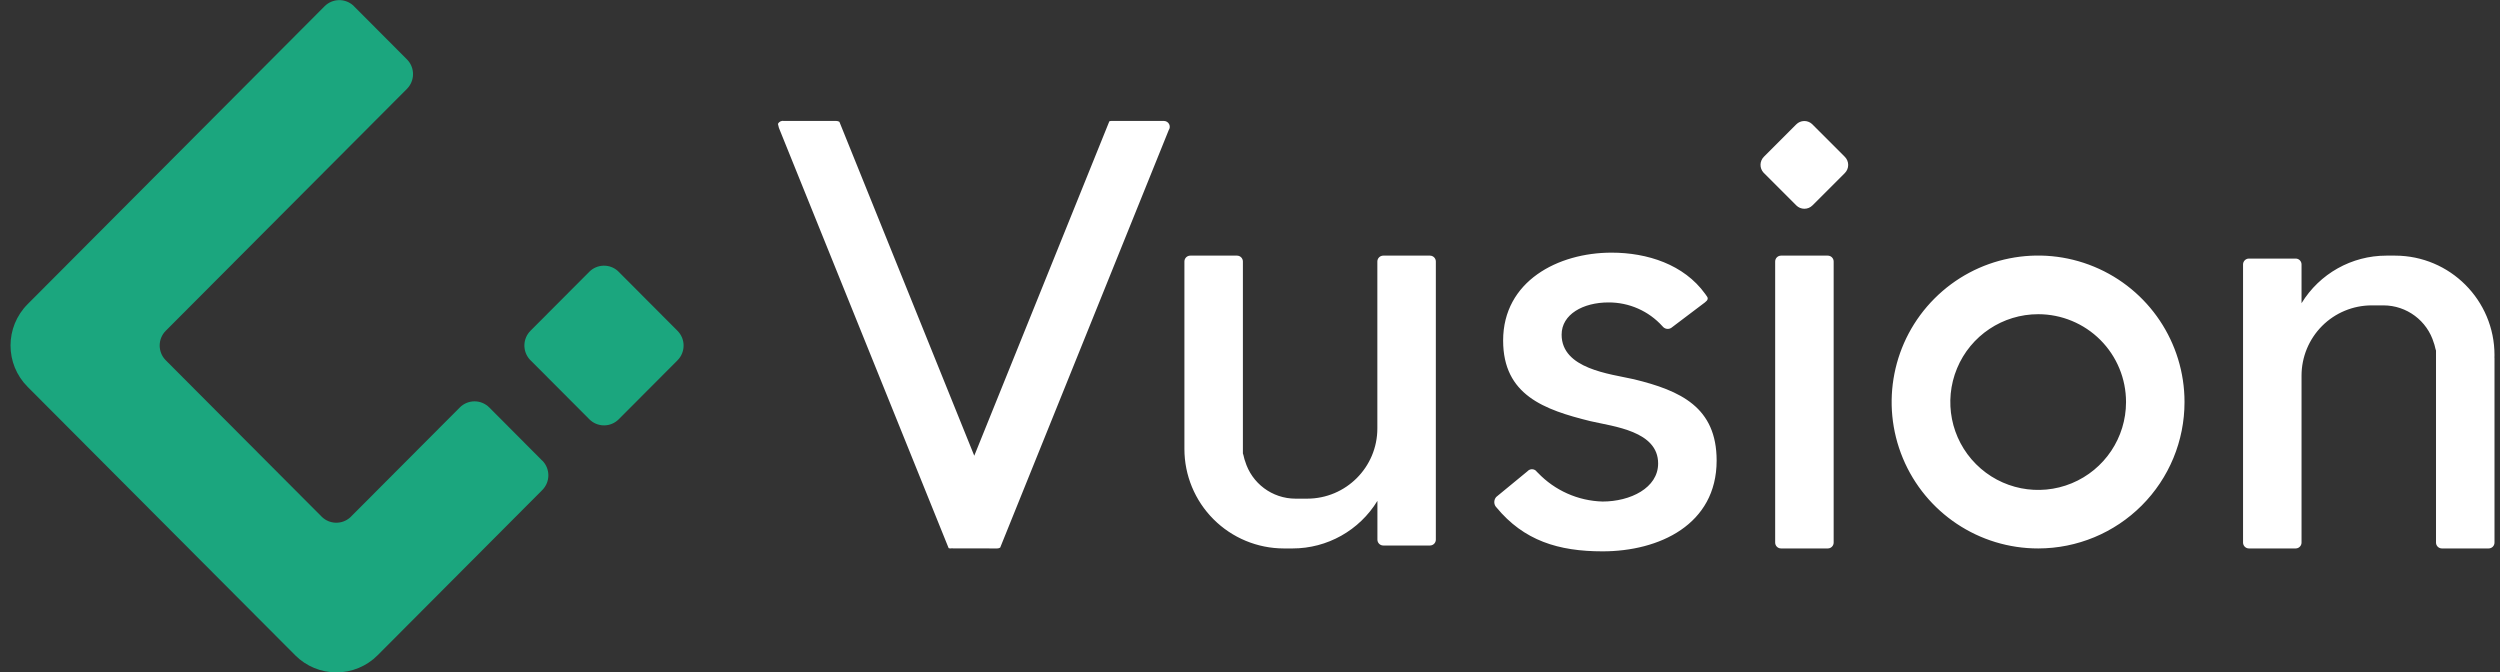 <?xml version="1.0" encoding="UTF-8"?>
<svg width="119px" height="32px" viewBox="0 0 119 32" version="1.1" xmlns="http://www.w3.org/2000/svg" xmlns:xlink="http://www.w3.org/1999/xlink">
    <rect x="0" y="0" width="119" height="32" fill="#333333" stroke="none"/>
    <!-- Generator: Sketch 49 (51002) - http://www.bohemiancoding.com/sketch -->
    <title>logo</title>
    <desc>Created with Sketch.</desc>
    <defs></defs>
    <g id="Page-1" stroke="none" stroke-width="1" fill="none" fill-rule="evenodd">
        <g id="logo">
            <path d="M118.738,25.827 C118.738,25.901 118.709,25.972 118.657,26.024 C118.605,26.076 118.534,26.106 118.46,26.106 L116.233,26.106 C116.159,26.106 116.088,26.076 116.036,26.024 C115.983,25.972 115.954,25.901 115.954,25.827 L115.954,16.688 C115.922,16.613 115.887,16.399 115.851,16.326 C115.535,15.265 114.559,14.536 113.451,14.536 L112.894,14.536 C112.007,14.536 111.157,14.889 110.531,15.516 C109.905,16.144 109.553,16.994 109.553,17.881 L109.553,25.827 C109.553,25.98 109.429,26.105 109.275,26.106 L107.048,26.106 C106.974,26.106 106.903,26.076 106.851,26.024 C106.799,25.972 106.769,25.901 106.769,25.827 L106.769,12.587 C106.769,12.513 106.799,12.442 106.851,12.39 C106.903,12.337 106.974,12.308 107.048,12.308 L109.275,12.308 C109.429,12.308 109.553,12.433 109.553,12.587 L109.553,14.433 C110.412,13.026 111.942,12.168 113.59,12.168 L114.008,12.168 C116.622,12.171 118.74,14.292 118.738,16.907 C118.738,16.941 118.735,16.975 118.735,17.01 C118.737,17.022 118.738,17.035 118.738,17.047 L118.738,25.827 Z M97.023,26.106 C94.203,26.11 91.658,24.414 90.576,21.81 C89.494,19.205 90.088,16.206 92.081,14.21 C94.073,12.214 97.072,11.616 99.678,12.694 C102.284,13.773 103.983,16.315 103.983,19.135 C103.985,20.983 103.252,22.755 101.947,24.062 C100.642,25.369 98.871,26.104 97.023,26.106 Z M97.023,14.956 C95.331,14.954 93.804,15.971 93.155,17.534 C92.506,19.096 92.862,20.896 94.058,22.093 C95.253,23.291 97.053,23.65 98.616,23.003 C100.18,22.356 101.199,20.83 101.199,19.138 C101.2,18.03 100.761,16.966 99.978,16.182 C99.195,15.398 98.132,14.957 97.023,14.956 Z M86.274,9.777 C86.172,9.88 86.033,9.937 85.888,9.937 C85.744,9.937 85.605,9.88 85.503,9.777 L83.942,8.215 C83.747,8 83.755,7.669 83.96,7.463 L85.502,5.92 C85.707,5.715 86.038,5.707 86.252,5.902 L86.271,5.921 L87.813,7.464 C87.916,7.567 87.974,7.706 87.974,7.852 C87.974,7.997 87.916,8.136 87.813,8.239 L86.274,9.777 Z M77.768,18.051 C79.998,18.593 81.712,19.384 81.712,21.923 C81.712,24.978 78.971,26.244 76.283,26.244 C74.18,26.244 72.534,25.735 71.226,24.147 C71.211,24.128 71.194,24.111 71.181,24.091 C71.099,23.953 71.114,23.778 71.22,23.657 C71.236,23.642 71.255,23.628 71.272,23.613 L72.653,22.477 C72.674,22.46 72.696,22.444 72.714,22.426 C72.773,22.362 72.858,22.329 72.944,22.336 C73.03,22.342 73.108,22.388 73.156,22.46 C73.17,22.475 73.185,22.49 73.201,22.502 C74.007,23.348 75.115,23.841 76.282,23.873 C77.597,23.873 78.927,23.232 78.927,22.061 C78.927,20.519 76.823,20.306 75.708,20.048 C73.506,19.505 71.549,18.808 71.549,16.209 C71.549,13.382 74.164,12.026 76.709,12.026 C78.407,12.026 80.156,12.585 81.166,13.989 C81.192,14.026 81.217,14.066 81.245,14.102 C81.317,14.195 81.303,14.284 81.151,14.398 L81.103,14.434 L79.592,15.576 C79.578,15.587 79.564,15.598 79.551,15.607 C79.43,15.685 79.271,15.668 79.168,15.567 C79.159,15.554 79.148,15.543 79.135,15.532 C78.479,14.803 77.542,14.39 76.561,14.396 C75.36,14.396 74.333,14.959 74.333,15.929 C74.335,17.558 76.625,17.794 77.768,18.051 Z M68.071,25.966 L65.843,25.966 C65.769,25.966 65.699,25.937 65.646,25.884 C65.594,25.832 65.565,25.761 65.565,25.687 L65.565,23.841 C64.706,25.248 63.177,26.106 61.528,26.106 L61.111,26.106 C59.855,26.105 58.65,25.605 57.763,24.716 C56.875,23.828 56.377,22.623 56.378,21.367 L56.378,12.447 C56.378,12.373 56.407,12.302 56.459,12.25 C56.512,12.198 56.582,12.168 56.656,12.168 L58.883,12.168 C58.957,12.168 59.028,12.198 59.08,12.25 C59.132,12.302 59.162,12.373 59.162,12.447 L59.162,21.584 C59.195,21.659 59.229,21.873 59.265,21.945 C59.581,23.007 60.557,23.735 61.665,23.736 L62.222,23.736 C64.068,23.735 65.563,22.237 65.562,20.391 L65.562,12.447 C65.562,12.373 65.592,12.302 65.644,12.25 C65.696,12.198 65.767,12.168 65.841,12.168 L68.068,12.168 C68.222,12.169 68.346,12.294 68.346,12.447 L68.346,25.687 C68.346,25.84 68.223,25.964 68.071,25.966 Z M47.609,26.066 C47.567,26.092 47.519,26.105 47.469,26.106 L47.402,26.106 L45.276,26.102 C45.265,26.104 45.253,26.105 45.242,26.106 C45.213,26.105 45.183,26.1 45.155,26.09 L37.147,6.263 C37.091,6.147 37.052,6.024 37.029,5.897 C37.08,5.793 37.194,5.735 37.308,5.758 L37.316,5.758 L39.813,5.758 C39.864,5.758 39.913,5.772 39.956,5.799 L46.375,21.693 L52.804,5.775 C52.834,5.763 52.865,5.758 52.897,5.757 L55.407,5.757 C55.51,5.759 55.604,5.817 55.651,5.909 C55.698,6.001 55.69,6.111 55.63,6.196 L47.609,26.066 Z M84.776,12.168 L87.003,12.168 C87.157,12.168 87.282,12.293 87.282,12.447 L87.282,25.827 C87.282,25.981 87.157,26.106 87.003,26.106 L84.776,26.106 C84.702,26.106 84.631,26.076 84.579,26.024 C84.527,25.972 84.498,25.901 84.498,25.827 L84.498,12.447 C84.498,12.294 84.621,12.17 84.774,12.168 L84.776,12.168 Z" id="vusion-单色.svg" fill="#FFFFFF" fill-rule="nonzero"></path>
            <path d="M29.452,19.957 C29.267,20.143 29.015,20.248 28.752,20.248 C28.489,20.248 28.237,20.143 28.052,19.957 L25.217,17.113 C24.863,16.721 24.878,16.121 25.25,15.746 L28.05,12.937 C28.423,12.563 29.024,12.548 29.415,12.903 L29.449,12.938 L32.249,15.747 C32.636,16.135 32.636,16.763 32.249,17.151 L29.452,19.957 Z" id="vusion-单色.svg-path" fill="#1BA67E"></path>
            <path d="M25.812,21.923 C26.199,22.311 26.199,22.939 25.812,23.327 L17.973,31.192 C17.454,31.713 16.748,32.006 16.013,32.006 C15.277,32.006 14.572,31.713 14.053,31.192 L1.313,18.412 C0.231,17.325 0.231,15.568 1.313,14.48 L15.452,0.296 C15.825,-0.077 16.425,-0.092 16.816,0.263 L16.85,0.298 L19.335,2.791 L19.37,2.826 C19.757,3.214 19.757,3.842 19.37,4.231 L7.89,15.745 C7.504,16.133 7.504,16.76 7.89,17.149 L15.31,24.592 C15.682,24.965 16.283,24.98 16.673,24.625 L21.888,19.394 C22.073,19.208 22.325,19.104 22.588,19.104 C22.85,19.104 23.102,19.208 23.288,19.394 L25.808,21.924 L25.812,21.923 Z" id="vusion-单色.svg-path" fill="#1BA67E"></path>
        </g>
    </g>
</svg>